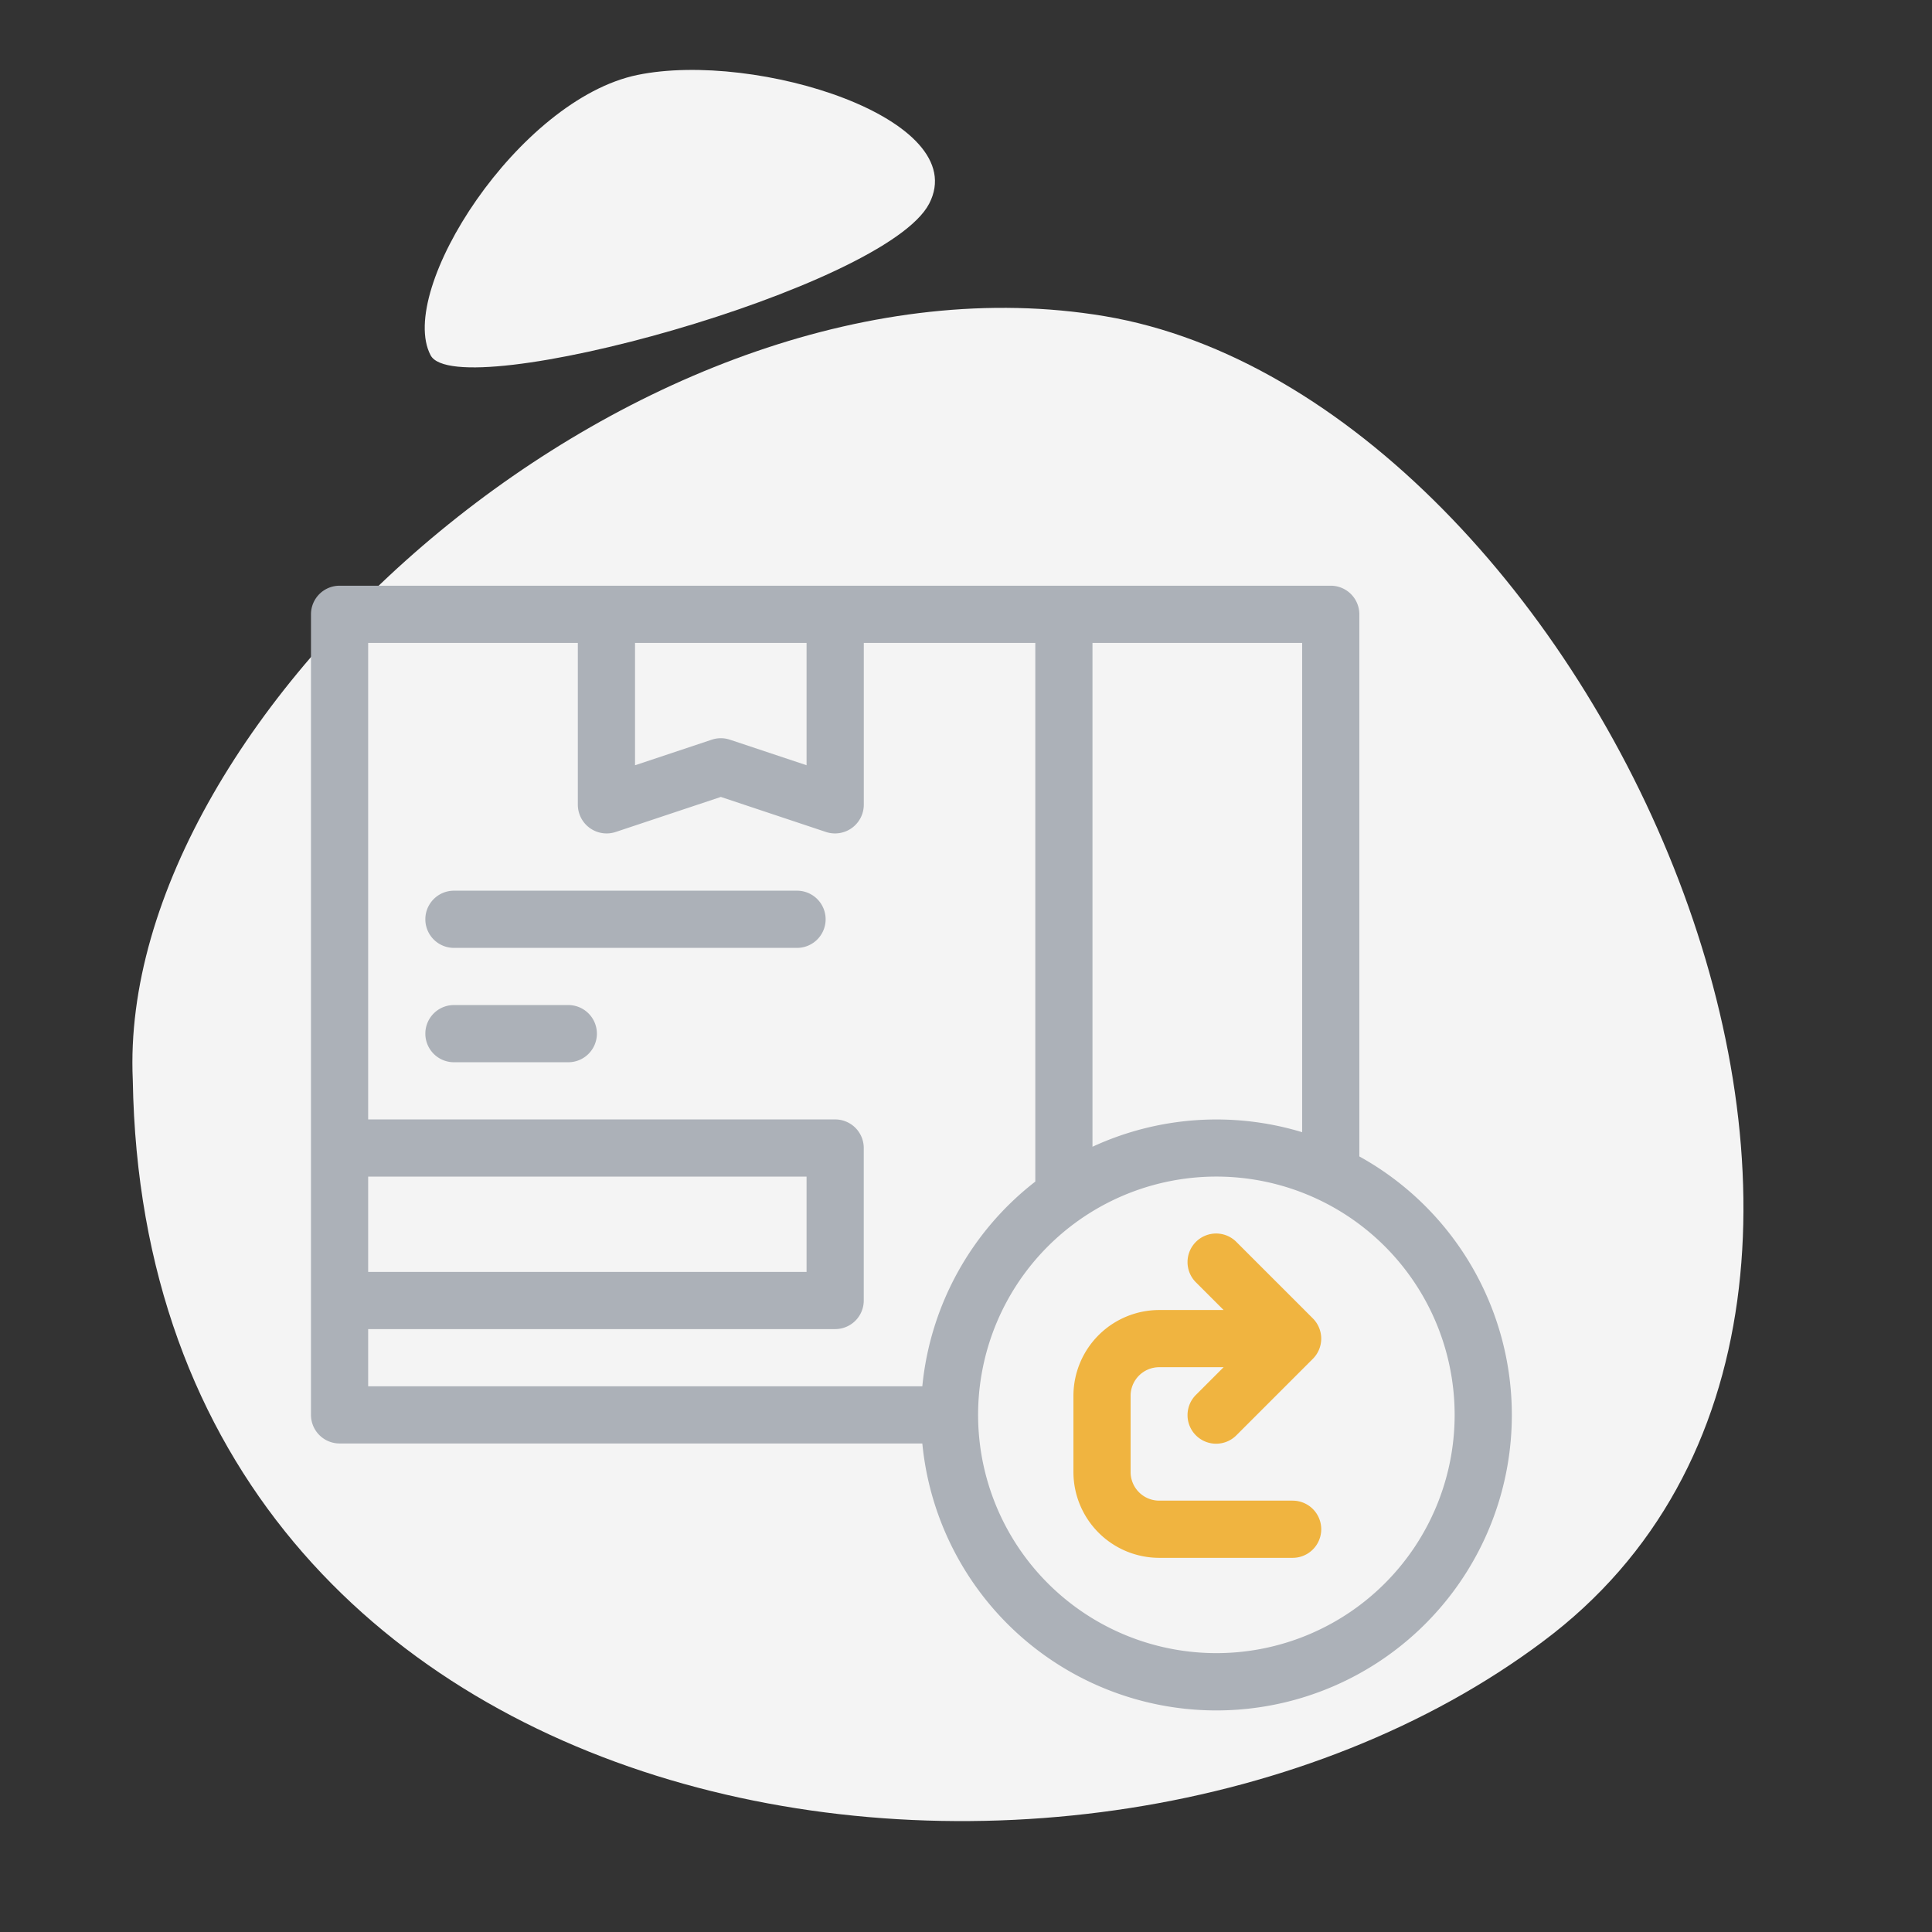 <svg xmlns="http://www.w3.org/2000/svg" id="return" width="140" height="140" viewBox="0 0 140 140">
    <rect x="0" y="0" width="140" height="140" fill="#333333" stroke="none"/>
    <defs>
        <style>
            .return-2{fill:#f4f4f4}.return-3{fill:#acb1b8}
        </style>
    </defs>
    <g id="Group_2173" data-name="Group 2173" transform="translate(-661.604 -308.045)">
        <g id="Untitled-6" transform="translate(674.477 313.112)">
            <path id="Path_791" d="M.462 55.963C-.757 29.278 37.576-4.941 70.858.609c35.232 5.9 65.193 71.128 31.79 96.041C69.244 121.681 1.387 111.915.462 55.963z" class="return-2" data-name="Path 791" transform="translate(-3.713 17.23)"/>
            <path id="Path_792" d="M.423 20.672c1.889 3.66 32.942-4.841 36.13-10.981S24.038-1.408 15.419.363-2.056 15.949.423 20.672z" class="return-2" data-name="Path 792" transform="translate(17.905)"/>
        </g>
        <g id="_12-Return" data-name="12-Return" transform="translate(684.139 350.488)">
            <g id="filled">
                <path id="Path_785" d="M78.934 132H54.072a2.072 2.072 0 1 0 0 4.144h24.862a2.072 2.072 0 1 0 0-4.144z" class="return-3" data-name="Path 785" transform="translate(-43.713 -109.9)"/>
                <path id="Path_786" d="M62.359 180h-8.287a2.072 2.072 0 1 0 0 4.144h8.287a2.072 2.072 0 0 0 0-4.144z" class="return-3" data-name="Path 786" transform="translate(-43.713 -149.613)"/>
                <path id="Path_787" d="M79.968 45.354V6.072A2.072 2.072 0 0 0 77.9 4H6.072A2.072 2.072 0 0 0 4 6.072v58.012a2.072 2.072 0 0 0 2.072 2.072H48.3a21.409 21.409 0 1 0 31.668-20.8zM75.824 43.6a21.4 21.4 0 0 0-15.194 1.055V8.144h15.194zM39.912 8.144v8.866l-5.559-1.853a2.072 2.072 0 0 0-1.31 0l-5.562 1.853V8.144zM8.144 46.818h31.768v6.906H8.144zm0 11.05h33.84a2.072 2.072 0 0 0 2.072-2.068V44.747a2.072 2.072 0 0 0-2.072-2.072H8.144V8.144h15.193v11.74a2.086 2.086 0 0 0 2.727 1.966l7.636-2.544 7.632 2.544a2.086 2.086 0 0 0 2.727-1.966V8.144h12.428v39.035A21.4 21.4 0 0 0 48.3 62.012H8.144zm61.465 23.481a17.266 17.266 0 1 1 17.265-17.265 17.265 17.265 0 0 1-17.265 17.265z" class="return-3" data-name="Path 787" transform="translate(-4 -4)"/>
                <path id="Path_788" fill="#f0b440" d="M339.884 295.337h-9.669a2.074 2.074 0 0 1-2.072-2.072v-5.525a2.074 2.074 0 0 1 2.072-2.072h4.667l-1.988 1.988a2.072 2.072 0 1 0 2.93 2.93l5.525-5.525a2.072 2.072 0 0 0 0-2.93l-5.525-5.525a2.072 2.072 0 1 0-2.93 2.93l1.988 1.988h-4.667a6.222 6.222 0 0 0-6.215 6.217v5.525a6.223 6.223 0 0 0 6.216 6.216h9.669a2.072 2.072 0 1 0 0-4.144z" data-name="Path 788" transform="translate(-268.75 -229.038)"/>
            </g>
        </g>
    </g>
</svg>
